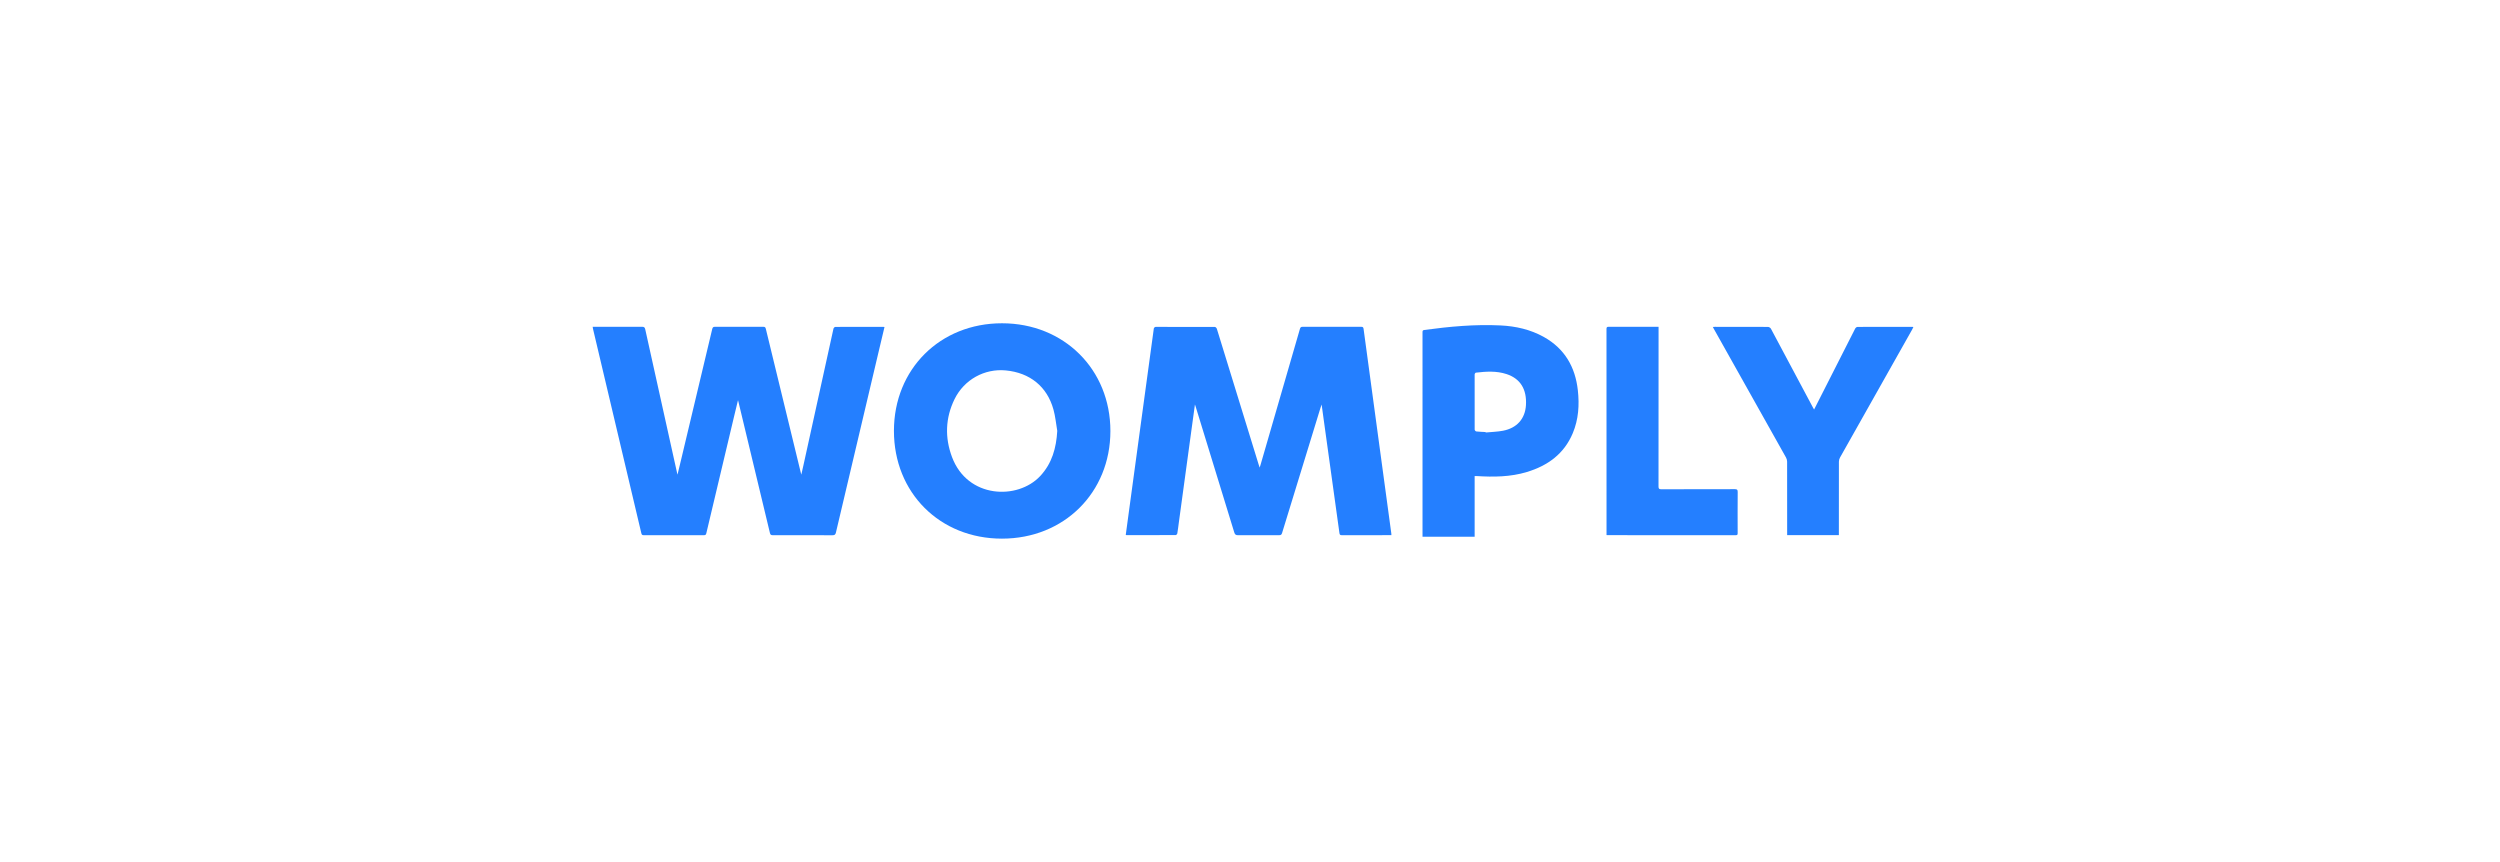 <?xml version="1.0" encoding="UTF-8"?>
<svg width="232px" height="80px" viewBox="0 0 232 80" version="1.1" xmlns="http://www.w3.org/2000/svg" xmlns:xlink="http://www.w3.org/1999/xlink">
    <!-- Generator: Sketch 44.1 (41455) - http://www.bohemiancoding.com/sketch -->
    <title>womply</title>
    <desc>Created with Sketch.</desc>
    <defs></defs>
    <g id="Page-1" stroke="none" stroke-width="1" fill="none" fill-rule="evenodd">
        <g id="womply" fill="#247FFF">
            <g id="Group" transform="translate(55, 30)">
                <path d="M27.081,0.347 C26.879,1.197 26.679,2.038 26.48,2.88 C25.177,8.389 23.873,13.899 22.576,19.41 C22.53,19.607 22.463,19.671 22.253,19.67 C20.409,19.66 18.565,19.662 16.721,19.667 C16.561,19.668 16.491,19.632 16.45,19.463 C15.488,15.437 14.519,11.411 13.551,7.386 C13.536,7.324 13.519,7.262 13.487,7.134 C13.359,7.664 13.245,8.132 13.133,8.601 C12.27,12.229 11.406,15.857 10.547,19.486 C10.514,19.625 10.461,19.667 10.318,19.667 C8.462,19.662 6.605,19.662 4.748,19.667 C4.61,19.667 4.551,19.634 4.517,19.489 C3.025,13.167 1.528,6.846 0.032,0.524 C0.019,0.469 0.013,0.412 4.01606417e-06,0.33 L0.222,0.33 C1.674,0.33 3.126,0.334 4.578,0.325 C4.767,0.324 4.837,0.375 4.879,0.563 C5.862,5.02 6.852,9.475 7.842,13.93 C7.846,13.949 7.852,13.967 7.873,14.046 C8.001,13.517 8.115,13.042 8.229,12.567 C9.185,8.558 10.141,4.549 11.093,0.54 C11.13,0.381 11.186,0.325 11.356,0.326 C12.847,0.333 14.338,0.332 15.828,0.326 C15.979,0.326 16.034,0.369 16.07,0.518 C17.141,4.941 18.218,9.363 19.294,13.785 C19.309,13.847 19.326,13.909 19.361,14.047 C19.438,13.711 19.5,13.444 19.559,13.177 C20.486,8.951 21.413,4.725 22.346,0.5 C22.361,0.434 22.457,0.337 22.516,0.337 C24.001,0.328 25.485,0.33 26.969,0.331 C27,0.331 27.031,0.339 27.081,0.347" id="Fill-1"></path>
                <path d="M49.47,19.641 C49.57,18.9 49.669,18.163 49.769,17.425 C50.148,14.632 50.529,11.839 50.908,9.046 C51.295,6.189 51.681,3.331 52.076,0.475 C52.083,0.42 52.183,0.336 52.241,0.336 C54.072,0.329 55.903,0.328 57.734,0.337 C57.799,0.338 57.901,0.438 57.923,0.51 C59.225,4.724 60.521,8.939 61.817,13.154 C61.836,13.214 61.858,13.274 61.897,13.392 C61.934,13.279 61.955,13.218 61.973,13.156 C63.194,8.945 64.416,4.735 65.633,0.522 C65.677,0.37 65.739,0.325 65.896,0.326 C67.701,0.332 69.507,0.332 71.312,0.327 C71.464,0.326 71.519,0.365 71.54,0.523 C71.993,3.896 72.453,7.268 72.911,10.64 C73.312,13.593 73.713,16.545 74.113,19.498 C74.119,19.542 74.118,19.587 74.123,19.663 L73.935,19.663 C72.464,19.663 70.992,19.66 69.521,19.667 C69.362,19.667 69.319,19.614 69.299,19.465 C68.818,15.973 68.331,12.482 67.846,8.99 C67.783,8.534 67.721,8.077 67.647,7.54 C67.592,7.699 67.561,7.782 67.535,7.867 C66.347,11.733 65.158,15.598 63.976,19.466 C63.927,19.627 63.855,19.667 63.695,19.666 C62.429,19.66 61.163,19.658 59.898,19.668 C59.692,19.669 59.604,19.616 59.541,19.411 C58.356,15.531 57.162,11.654 55.97,7.776 C55.951,7.716 55.931,7.657 55.891,7.532 C55.78,8.346 55.677,9.094 55.575,9.842 C55.182,12.724 54.789,15.606 54.396,18.488 C54.351,18.826 54.312,19.164 54.255,19.499 C54.244,19.56 54.159,19.655 54.107,19.656 C52.585,19.663 51.062,19.661 49.539,19.66 C49.527,19.66 49.515,19.654 49.47,19.641" id="Fill-3"></path>
                <path d="M43.114,9.987 C43,9.325 42.94,8.649 42.761,8.005 C42.172,5.875 40.579,4.589 38.339,4.375 C36.369,4.186 34.473,5.223 33.581,7.043 C32.727,8.788 32.671,10.609 33.346,12.413 C34.788,16.27 39.438,16.412 41.525,14.184 C42.63,13.004 43.023,11.57 43.114,9.987 M48.045,9.999 C48.044,15.714 43.741,19.985 37.983,19.986 C32.22,19.987 27.954,15.73 27.957,9.982 C27.959,4.254 32.239,-0.003 37.99,2.00803212e-05 C43.741,0.003 48.046,4.284 48.045,9.999" id="Fill-5"></path>
                <path d="M82.863,10.094 C82.865,10.108 82.866,10.122 82.868,10.136 C83.403,10.084 83.946,10.073 84.472,9.973 C85.771,9.727 86.53,8.862 86.608,7.604 C86.699,6.122 86.086,5.134 84.802,4.713 C83.869,4.407 82.914,4.473 81.96,4.582 C81.915,4.588 81.848,4.69 81.847,4.747 C81.841,6.455 81.841,8.162 81.849,9.87 C81.849,9.929 81.941,10.033 81.999,10.039 C82.286,10.071 82.575,10.078 82.863,10.094 M81.847,14.178 L81.847,19.811 L77.01,19.811 L77.01,19.608 C77.01,13.357 77.011,7.107 77.009,0.857 C77.009,0.734 77.003,0.644 77.172,0.621 C79.517,0.304 81.87,0.085 84.239,0.199 C85.657,0.267 87.026,0.575 88.279,1.277 C90.209,2.361 91.187,4.063 91.424,6.221 C91.574,7.579 91.489,8.919 90.955,10.196 C90.15,12.119 88.634,13.214 86.696,13.801 C85.165,14.265 83.595,14.277 82.018,14.178 C81.968,14.175 81.917,14.178 81.847,14.178" id="Fill-7"></path>
                <path d="M115.647,19.658 L110.848,19.658 L110.848,19.413 C110.848,17.222 110.85,15.031 110.844,12.84 C110.844,12.713 110.806,12.572 110.744,12.461 C108.522,8.494 106.295,4.529 104.069,0.564 C104.032,0.499 103.998,0.431 103.951,0.343 C104.033,0.338 104.093,0.33 104.154,0.33 C105.792,0.33 107.431,0.327 109.069,0.337 C109.162,0.338 109.296,0.42 109.34,0.502 C110.642,2.93 111.935,5.363 113.229,7.795 C113.262,7.857 113.298,7.916 113.348,8.004 C113.53,7.644 113.701,7.309 113.871,6.973 C114.965,4.814 116.058,2.653 117.158,0.497 C117.195,0.423 117.3,0.337 117.374,0.337 C119.064,0.328 120.754,0.33 122.444,0.331 C122.474,0.331 122.505,0.338 122.563,0.346 C122.518,0.438 122.485,0.518 122.442,0.593 C120.212,4.548 117.98,8.502 115.753,12.459 C115.69,12.57 115.652,12.71 115.651,12.837 C115.645,15.028 115.647,17.219 115.647,19.411 L115.647,19.658 Z" id="Fill-9"></path>
                <path d="M98.915,0.33 L98.915,0.61 C98.915,5.454 98.917,10.298 98.91,15.142 C98.91,15.355 98.964,15.405 99.174,15.404 C101.448,15.396 103.722,15.402 105.996,15.394 C106.212,15.393 106.259,15.454 106.258,15.661 C106.247,16.933 106.251,18.205 106.255,19.477 C106.255,19.61 106.235,19.667 106.08,19.667 C102.129,19.663 98.178,19.664 94.227,19.663 C94.19,19.663 94.152,19.66 94.086,19.656 L94.086,19.449 C94.086,13.147 94.086,6.845 94.082,0.542 C94.082,0.38 94.111,0.324 94.289,0.325 C95.76,0.333 97.231,0.33 98.703,0.33 L98.915,0.33 Z" id="Fill-11"></path>
            </g>
        </g>
    </g>
</svg>